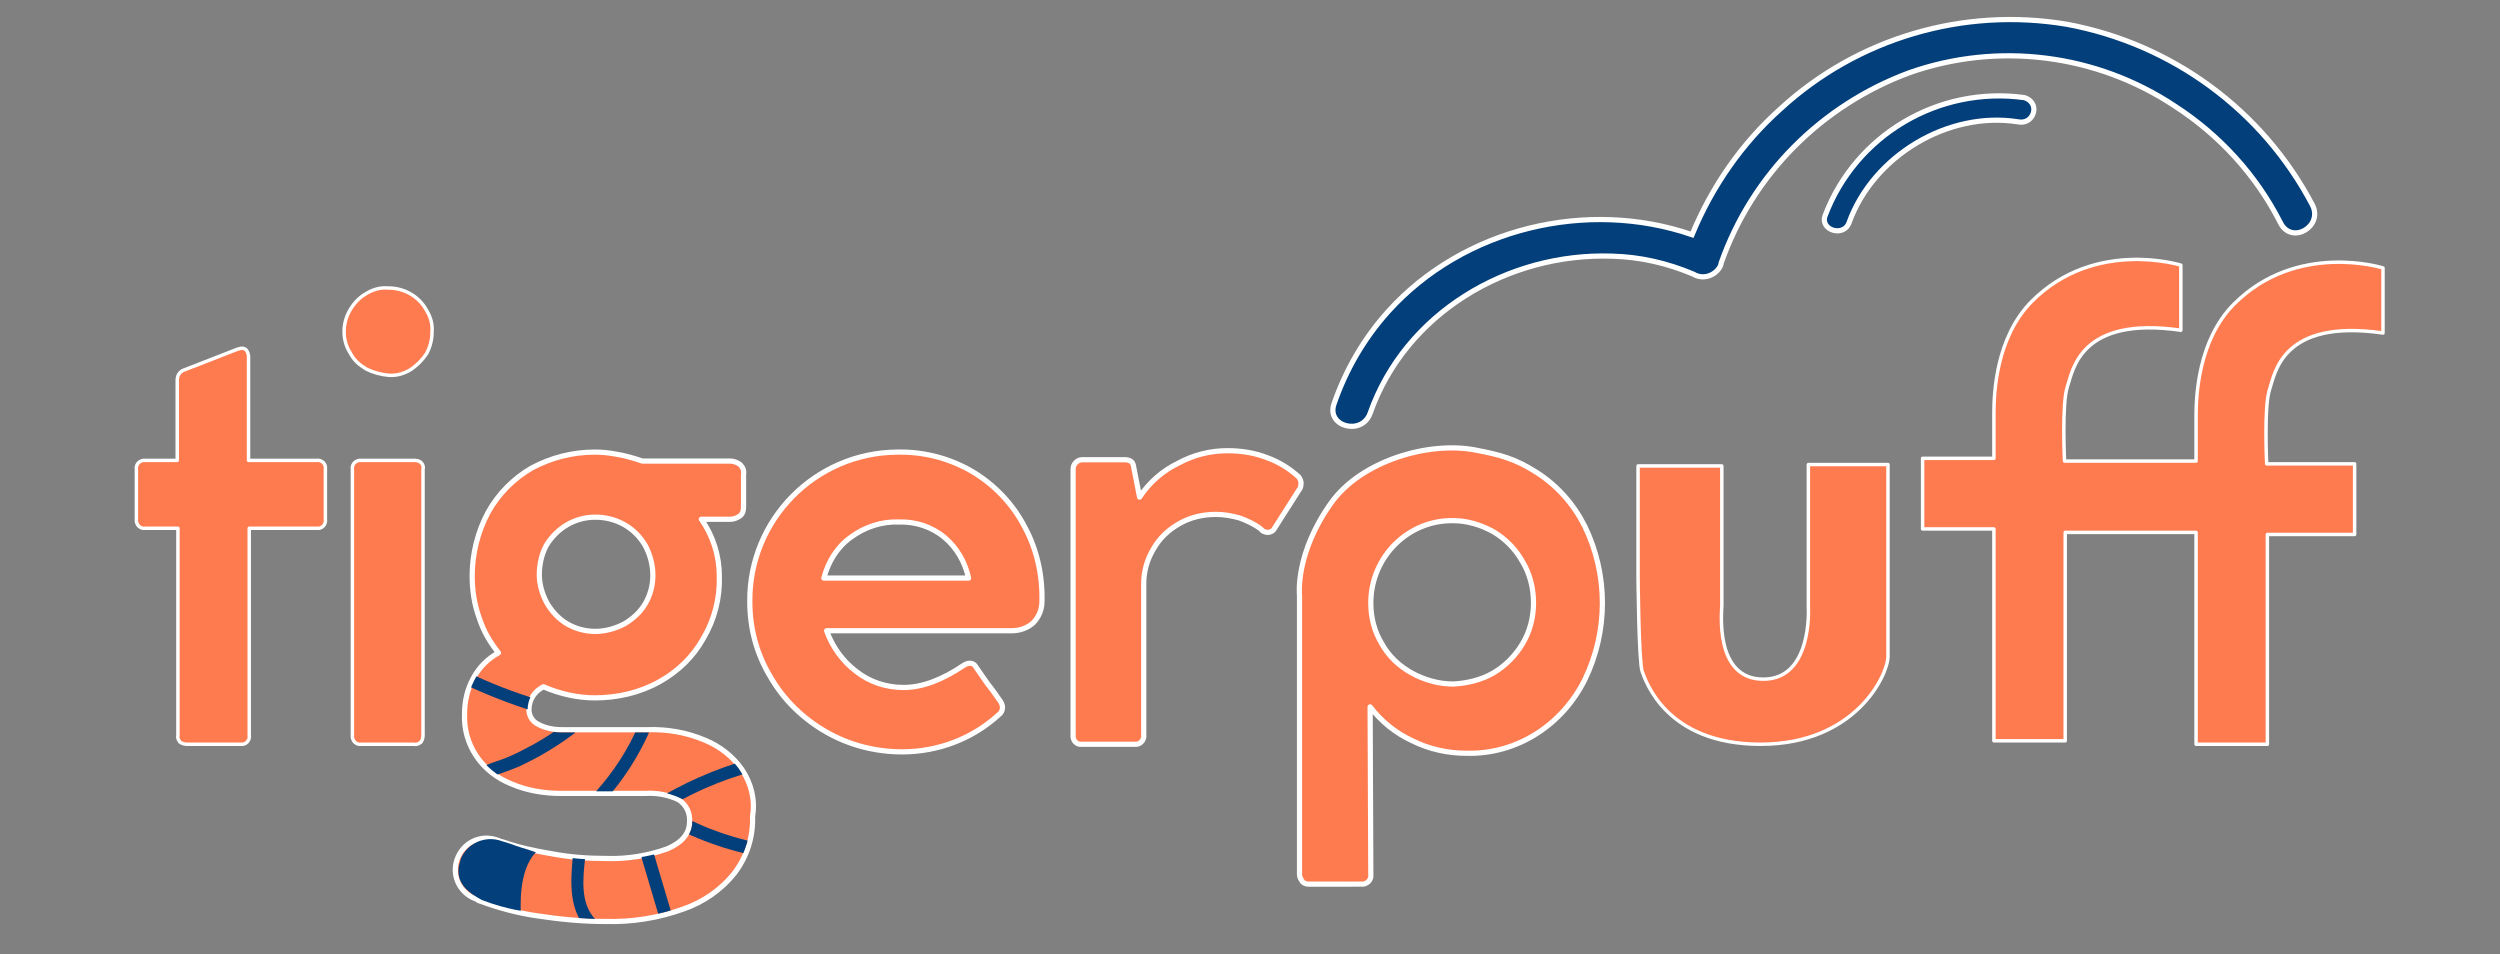 <?xml version="1.0" encoding="utf-8"?>
<!-- Generator: Adobe Illustrator 24.3.0, SVG Export Plug-In . SVG Version: 6.00 Build 0)  -->
<svg version="1.1" id="Layer_1" xmlns="http://www.w3.org/2000/svg" xmlns:xlink="http://www.w3.org/1999/xlink" x="0px" y="0px"
	 viewBox="0 0 361.1 137.8" style="enable-background:new 0 0 361.1 137.8;" xml:space="preserve">
<rect x="0" y="0" width="361.1" height="137.8" fill="#808080" stroke="none"/>
<style type="text/css">
	.st0{fill:#FE7B50;stroke:#FFFFFF;stroke-width:0.75;stroke-linecap:round;stroke-linejoin:round;}
	.st1{fill:#FE7B50;stroke:#FFFFFF;stroke-width:0.5;stroke-linecap:round;stroke-linejoin:round;}
	.st2{fill:#033F7A;stroke:#FFFFFF;stroke-width:0.75;stroke-miterlimit:10;}
	.st3{clip-path:url(#SVGID_2_);}
	.st4{fill:#033F7A;}
</style>
<path class="st0" d="M107.2,111.2c-1.3-1.9-3.2-3.4-5.4-4.3c-2.6-1.1-5.4-1.6-8.3-1.5H81.2c-1.2,0-2.4-0.2-3.5-0.8
	c-0.8-0.4-1.3-1.2-1.3-2.1c0-0.7,0.2-1.4,0.6-2c0.4-0.6,0.9-1,1.5-1.3c2.3,1,4.9,1.6,7.4,1.6c3.2,0,6.4-0.7,9.3-2.3
	c2.7-1.5,4.9-3.6,6.4-6.3c1.6-2.7,2.4-5.8,2.3-9c0-2.9-0.9-5.8-2.6-8.2h4.2c0.5,0,1-0.2,1.4-0.5c0.4-0.3,0.5-0.8,0.5-1.3v-4.7
	c0.1-0.5-0.1-1-0.5-1.4c-0.4-0.3-0.9-0.5-1.4-0.5H92.8c-1.2-0.4-2.5-0.8-3.8-1c-1-0.2-2.1-0.3-3.1-0.3c-3.2,0-6.3,0.8-9.1,2.3
	c-2.6,1.5-4.8,3.7-6.3,6.4c-1.5,2.8-2.3,6-2.3,9.2c0,2,0.3,4.1,1,6c0.6,1.9,1.6,3.6,2.8,5.1c-1.5,0.8-2.8,2.1-3.6,3.6
	c-0.9,1.6-1.3,3.4-1.3,5.2c-0.1,2.2,0.5,4.3,1.7,6.1c1.2,1.8,3,3.2,5,4c2.3,1,4.8,1.4,7.2,1.4h12.2c1.7-0.1,3.3,0.2,4.8,0.9
	c1.1,0.7,1.7,1.9,1.6,3.2c0,1.7-1.1,3-3.2,3.9c-2.8,1-5.8,1.5-8.8,1.4c-2.7,0-5.4-0.2-8-0.7c-2.4-0.4-4.7-0.9-7-1.7
	c-0.1,0-0.3-0.1-0.4-0.1c-0.1-0.1-0.3-0.1-0.5-0.2c-2.4-0.8-4.9,0.5-5.7,2.9c-0.8,2.4,0.5,4.9,2.9,5.7c0.1,0.1,0.2,0.2,0.3,0.2
	c2.7,1,5.6,1.8,8.5,2.2c3.3,0.5,6.5,0.8,9.8,0.8c3.8,0.1,7.6-0.5,11.2-1.8c2.9-1,5.5-2.8,7.4-5.2c1.8-2.4,2.7-5.2,2.6-8.2
	C109.1,115.5,108.5,113.2,107.2,111.2z M78.9,78.8c0.7-1.2,1.8-2.3,3-3c1.2-0.7,2.6-1.1,4.1-1.1c3,0,5.7,1.5,7.2,4.1
	c0.7,1.3,1.1,2.8,1.1,4.3c0,1.5-0.4,2.9-1.1,4.1c-0.7,1.2-1.8,2.2-3,2.9c-1.3,0.7-2.8,1.1-4.2,1.1c-1.5,0-2.9-0.4-4.1-1.1
	c-1.2-0.7-2.2-1.8-2.9-3c-0.7-1.3-1.1-2.7-1.1-4.1C77.9,81.6,78.2,80.1,78.9,78.8z"/>
<path class="st1" d="M19.7,67.8c-0.1-0.6,0.3-1.2,1-1.3c0.1,0,0.2,0,0.3,0h4.6V54.9c0-0.7,0.4-1.3,1.1-1.5l7.7-3
	c0.2,0,0.3-0.1,0.5-0.1c0.3,0,0.6,0.1,0.7,0.3c0.2,0.3,0.3,0.6,0.3,0.9v15h9.8c0.6-0.1,1.2,0.3,1.3,0.9c0,0.1,0,0.2,0,0.4v7.2
	c0.1,0.6-0.3,1.2-0.9,1.3c-0.1,0-0.2,0-0.3,0h-9.8v29.9c0.1,0.6-0.3,1.2-0.9,1.3c-0.1,0-0.2,0-0.3,0H27c-0.3,0-0.7-0.1-1-0.3
	c-0.2-0.3-0.4-0.6-0.3-0.9V76.3H21c-0.6,0.1-1.2-0.3-1.3-1c0-0.1,0-0.2,0-0.3L19.7,67.8z"/>
<path class="st1" d="M52.9,53.3c-1-0.6-1.8-1.3-2.3-2.3c-0.6-0.9-0.9-2-0.9-3.1c0-1.1,0.3-2.2,0.9-3.2c0.6-1,1.4-1.8,2.3-2.3
	c1-0.6,2-0.9,3.2-0.8c2.3,0,4.4,1.2,5.5,3.2c0.6,1,0.9,2,0.8,3.2c0,1.1-0.3,2.2-0.8,3.1c-0.6,0.9-1.4,1.7-2.3,2.3
	c-1,0.6-2.1,0.9-3.2,0.8C55,54.1,53.9,53.8,52.9,53.3z M60.8,66.8c0.3,0.3,0.4,0.6,0.3,1v38.4c0,0.4-0.1,0.7-0.3,1
	c-0.3,0.2-0.6,0.4-1,0.3h-7.6c-0.6,0.1-1.2-0.3-1.3-1c0-0.1,0-0.2,0-0.3V67.8c-0.1-0.6,0.3-1.2,1-1.3c0.1,0,0.2,0,0.3,0h7.7
	C60.2,66.5,60.6,66.6,60.8,66.8z"/>
<path class="st0" d="M140.6,68.2c3.1,1.9,5.7,4.6,7.4,7.9c1.8,3.3,2.6,7.1,2.5,10.8c0,1.2-0.5,2.3-1.3,3.1c-0.8,0.7-1.9,1.1-3,1.1
	h-26.8c0.8,2.3,2.3,4.4,4.3,5.9c1.9,1.5,4.3,2.3,6.8,2.3c2.7,0,5.6-1.1,8.7-3.2c0.3-0.2,0.6-0.3,0.9-0.3c0.4,0,0.7,0.2,0.9,0.6
	l1.6,2.3c0.8,1,1.4,1.9,1.9,2.6c0.2,0.3,0.3,0.6,0.3,0.9c0,0.4-0.2,0.8-0.5,1c-3.8,3.5-8.8,5.4-14,5.4c-3.9,0-7.7-1-11-2.9
	c-3.3-1.9-6.1-4.6-8-7.9c-2-3.3-3-7-3-10.9c-0.1-11.8,9.4-21.5,21.3-21.6c0.2,0,0.3,0,0.5,0C133.8,65.3,137.4,66.3,140.6,68.2z
	 M122.9,77.6c-2,1.4-3.3,3.6-3.9,5.9h20.9c-0.5-2.3-1.7-4.4-3.5-5.9c-1.8-1.5-4.2-2.3-6.6-2.2C127.4,75.3,124.9,76.1,122.9,77.6z"/>
<path class="st0" d="M187.9,70c0,0.3-0.1,0.6-0.3,0.8l-3.5,5.5c-0.2,0.4-0.6,0.6-1,0.6c-0.2,0-0.5-0.1-0.7-0.2l-0.3-0.3
	c-0.9-0.7-2-1.2-3.1-1.6c-1.1-0.3-2.2-0.5-3.4-0.5c-1.8,0-3.6,0.4-5.2,1.3c-1.6,0.9-2.9,2.1-3.8,3.7c-0.9,1.5-1.4,3.2-1.4,5v21.8
	c0.1,0.6-0.3,1.3-1,1.4c-0.1,0-0.2,0-0.3,0h-7.6c-0.7,0.1-1.2-0.4-1.3-1c0-0.1,0-0.2,0-0.3V67.8c0-0.4,0.1-0.7,0.4-1
	c0.3-0.3,0.6-0.4,1-0.4h6c0.8,0,1.2,0.3,1.3,0.8l0.9,4.6c1.4-2.1,3.3-3.8,5.6-4.9c2.2-1.2,4.6-1.8,7.1-1.8c2,0,3.9,0.3,5.7,1
	c1.7,0.6,3.3,1.6,4.6,2.8C187.8,69.2,188,69.6,187.9,70z"/>
<path class="st1" d="M344.2,48.1v-9.4c0,0-12.4-3.9-21.5,5.2c-5.2,5.2-5.5,13.3-5.5,16.2v6.5h-6.3l0,0h-12.7c0,0-0.4-8.3,0.4-10.7
	s1.8-10.3,16.4-8.2v-9.4c0,0-12.4-3.9-21.5,5.2c-5.2,5.2-5.5,13.3-5.5,16.2v6.5h-10.3v10.2H288v30.6h10.3V76.9h18.9v30.6h10.3V77.2
	h12.6V67h-12.7c0,0-0.4-8.3,0.4-10.7S329.6,46,344.2,48.1z"/>
<path class="st2" d="M334,29.6c-7.2-13.7-20.3-23.3-35.5-26.1c-14.9-2.5-30.2,2-41.3,12.2c-5.6,5-9.9,11.2-12.8,18.2
	c-15.1-5.2-33-1-43.9,11.1c-3.5,3.9-6.1,8.4-7.8,13.3c-1.2,3.3,4,4.7,5.2,1.4c5.1-14.5,19.9-23.2,34.9-22.7c4.1,0.1,8,1,11.8,2.6
	c1.3,0.8,3,0.3,3.8-1c0.1-0.2,0.2-0.4,0.2-0.6c4.5-12.8,14.5-22.8,27.2-27.5c12.8-4.5,27-2.7,38.3,4.8c6.5,4.2,11.8,10,15.3,16.9
	C331,35.4,335.6,32.7,334,29.6z"/>
<path class="st2" d="M267.1,32.1c3.5-9.6,14.3-16.1,24.4-14.5c1,0.2,1.9-0.3,2.2-1.3c0.3-1-0.3-1.9-1.3-2.2
	c-12.4-1.7-24.4,5.4-28.8,17.1C262.9,33.3,266.4,34.3,267.1,32.1L267.1,32.1z"/>
<path class="st0" d="M213.1,65c3.7,0.7,5.8,1.3,8.8,3.2c3,1.9,5.4,4.6,7,7.8c3.4,7,3.4,15.2,0,22.2c-1.6,3.2-4,5.9-7,7.8
	c-3,1.9-6.5,2.9-10.1,2.8c-2.7,0-5.4-0.6-7.8-1.8c-2.4-1.1-4.5-2.8-6.1-4.9l0.1,24.2c0.1,0.7-0.4,1.3-1.1,1.4c-0.1,0-0.2,0-0.3,0
	H189c-0.3,0-0.7-0.1-0.9-0.4c-0.2-0.3-0.4-0.6-0.4-1V86c0,0-0.7-6,4.6-13.4C196.6,66.6,206.3,63.7,213.1,65z M215.7,97.2
	c1.7-1,3.2-2.5,4.2-4.2c1.1-1.8,1.6-3.9,1.6-5.9c0-2.1-0.5-4.2-1.6-6c-1-1.8-2.5-3.3-4.2-4.3c-1.8-1-3.8-1.6-5.8-1.6
	c-6.5-0.1-11.8,5.2-11.9,11.7c0,0.1,0,0.1,0,0.2c0,2.1,0.5,4.1,1.6,5.9c1,1.8,2.5,3.2,4.3,4.2c1.8,1,3.9,1.6,6,1.6
	C211.9,98.7,214,98.2,215.7,97.2L215.7,97.2z"/>
<path class="st1" d="M236.6,67.3v16c0,0,0.1,12.4,0.6,13.7s3.4,10.5,17.1,10.5s18.4-10,18.4-12.7V67.1h-11.5v20.7
	c0,0,0.6,10.3-6.5,10.3s-6-9.8-6-10.6V67.3H236.6z"/>
<g>
	<defs>
		<path id="SVGID_1_" d="M106.7,111c-1.8-2.4-2.8-2.6-5.1-3.8s-5.2-1.4-8.4-1.4H81.1c-1.2,0-2.4-0.3-3.5-0.9
			c-0.8-0.5-1.4-1.3-1.4-2.3c0-0.8,0.2-1.6,0.6-2.2c0.4-0.6,1-1.1,1.7-1.4c2.3,1.1,4.8,1.8,7.4,1.9c3.2,0.1,6.4-0.7,9.3-2.3
			c2.7-1.5,4.9-3.6,6.4-6.3c1.6-2.7,2.4-5.8,2.3-9c0-2.9-0.9-5.8-2.6-8.2h4.2c0.5,0,1-0.2,1.4-0.5c0.4-0.3,0.5-0.8,0.5-1.3v-4.7
			c0-0.5-0.2-1-0.5-1.4c-0.4-0.3-0.9-0.5-1.4-0.5H92.8c-1.2-0.4-2.5-0.8-3.8-1c-1-0.2-2.1-0.4-3.1-0.4c-3.2,0-6.3,0.8-9.1,2.3
			c-2.6,1.5-4.8,3.7-6.3,6.4c-1.5,2.8-2.3,6-2.3,9.2c0,2,0.3,4.1,1,6c0.6,1.9,1.6,3.6,2.8,5.1c-1.4,0.8-2.6,2.1-3.3,3.6
			c-0.9,1.6-1.4,3.4-1.4,5.2c-0.1,2.1,0.5,4.2,1.7,5.9c1.2,1.7,2.8,3.1,4.8,3.9c2.3,1,4.8,1.5,7.2,1.4h12.3c1.8-0.1,3.6,0.3,5.2,1.1
			c1.1,0.7,1.6,1.9,1.5,3.2c0,1.7-1,3.3-3.5,4.2c-2.8,1-5.8,1.4-8.8,1.4c-2.7,0-5.4-0.2-8-0.7c-2.4-0.4-4.7-1.1-7-2
			c-0.1,0-0.3-0.1-0.4-0.1c-0.1-0.1-0.3-0.1-0.5-0.2c-2.5-0.7-5.1,0.7-5.8,3.2c-0.5,2.3,0.7,4.6,2.9,5.4c0.1,0.1,2.5,0.8,2.6,0.9
			c1.8,0.5,3.6,0.9,5.4,1.1c3.5,0.6,7.1,0.9,10.7,1c3.8,0,7.6-0.6,11.1-1.9c3-1,5.5-2.9,7.4-5.4c1.6-2.3,2.4-5,2.3-7.8
			C108.9,115.4,108.1,113,106.7,111z M78.9,78.9c0.7-1.2,1.8-2.3,3-3c1.2-0.7,2.6-1.1,4.1-1.1c3,0,5.7,1.5,7.2,4.1
			c0.7,1.3,1.1,2.8,1.1,4.3c0,2.9-1.6,5.6-4.1,7c-1.3,0.7-2.7,1.1-4.2,1.1c-1.4,0-2.9-0.4-4.1-1.1c-1.2-0.7-2.2-1.8-2.9-3
			c-0.7-1.3-1.1-2.7-1.1-4.1C77.9,81.6,78.2,80.2,78.9,78.9z"/>
	</defs>
	<clipPath id="SVGID_2_">
		<use xlink:href="#SVGID_1_"  style="overflow:visible;"/>
	</clipPath>
	<g class="st3">
		<path class="st4" d="M82.7,124.1c-0.3,3.4-0.5,7.3,2,10c0.8,0.9,2.1-0.4,1.3-1.3c-2.2-2.3-1.8-5.9-1.5-8.7c0-0.5-0.4-0.9-0.9-0.9
			C83.1,123.2,82.7,123.5,82.7,124.1L82.7,124.1z"/>
		<path class="st4" d="M92.7,124l2.7,9.1c0.2,0.5,0.7,0.7,1.2,0.6c0.4-0.2,0.7-0.6,0.6-1.1l-2.7-9.1c-0.2-0.5-0.7-0.7-1.2-0.5
			C92.9,123.1,92.6,123.6,92.7,124z"/>
		<path class="st4" d="M98,119.8c4.8,2.4,10.1,3.9,15.4,4.5c1.2,0.1,1.2-1.7,0-1.9c-5-0.6-9.9-2-14.4-4.3
			C97.9,117.7,97,119.3,98,119.8L98,119.8z"/>
		<path class="st4" d="M96.7,116.5c4.4-2.6,9.2-4.5,14.2-5.6c1.2-0.3,0.7-2.1-0.5-1.8c-5.1,1.2-10.1,3.2-14.6,5.8
			c-0.4,0.3-0.6,0.8-0.3,1.3C95.7,116.6,96.3,116.8,96.7,116.5L96.7,116.5z"/>
		<path class="st4" d="M92.2,104.8c-1.5,3.5-3.6,6.7-6.1,9.5c-0.8,0.9,0.5,2.2,1.3,1.3c2.6-2.9,4.8-6.3,6.4-9.9
			c0.2-0.4,0.1-1-0.3-1.3C93,104.2,92.4,104.3,92.2,104.8C92.2,104.8,92.2,104.8,92.2,104.8L92.2,104.8z"/>
		<path class="st4" d="M81.9,104.3c-2.1,1.7-4.5,3.1-6.9,4.3c-1.2,0.6-2.4,1.1-3.7,1.5c-1,0.4-2.7,1.1-3.7,0.5s-2.1,0.8-1.1,1.5
			c1.3,0.9,2.7,0.6,4.1,0.2c1.5-0.5,3-1,4.4-1.6c2.8-1.3,5.5-2.9,8-4.8C84,105,82.9,103.5,81.9,104.3L81.9,104.3z"/>
		<path class="st4" d="M67.4,99c3.7,1.7,7.6,3.2,11.6,4.3c0.5,0.1,1-0.2,1.1-0.6c0.1-0.5-0.2-1-0.6-1.1c-3.8-1.1-7.5-2.4-11.1-4.1
			c-0.4-0.2-1-0.1-1.3,0.3C66.9,98.2,67.1,98.7,67.4,99L67.4,99z"/>
		<path class="st4" d="M77.4,123.1c0,0-3.5-1.2-4.9-1.6c-2.4-0.9-5.1,0.3-6,2.7c0,0,0,0.1,0,0.1c-1.2,3.4,1.7,4.9,3.1,5.7
			c1.8,0.7,3.7,1.2,5.6,1.6C75.3,131.6,74.7,125.9,77.4,123.1z"/>
	</g>
</g>
</svg>

